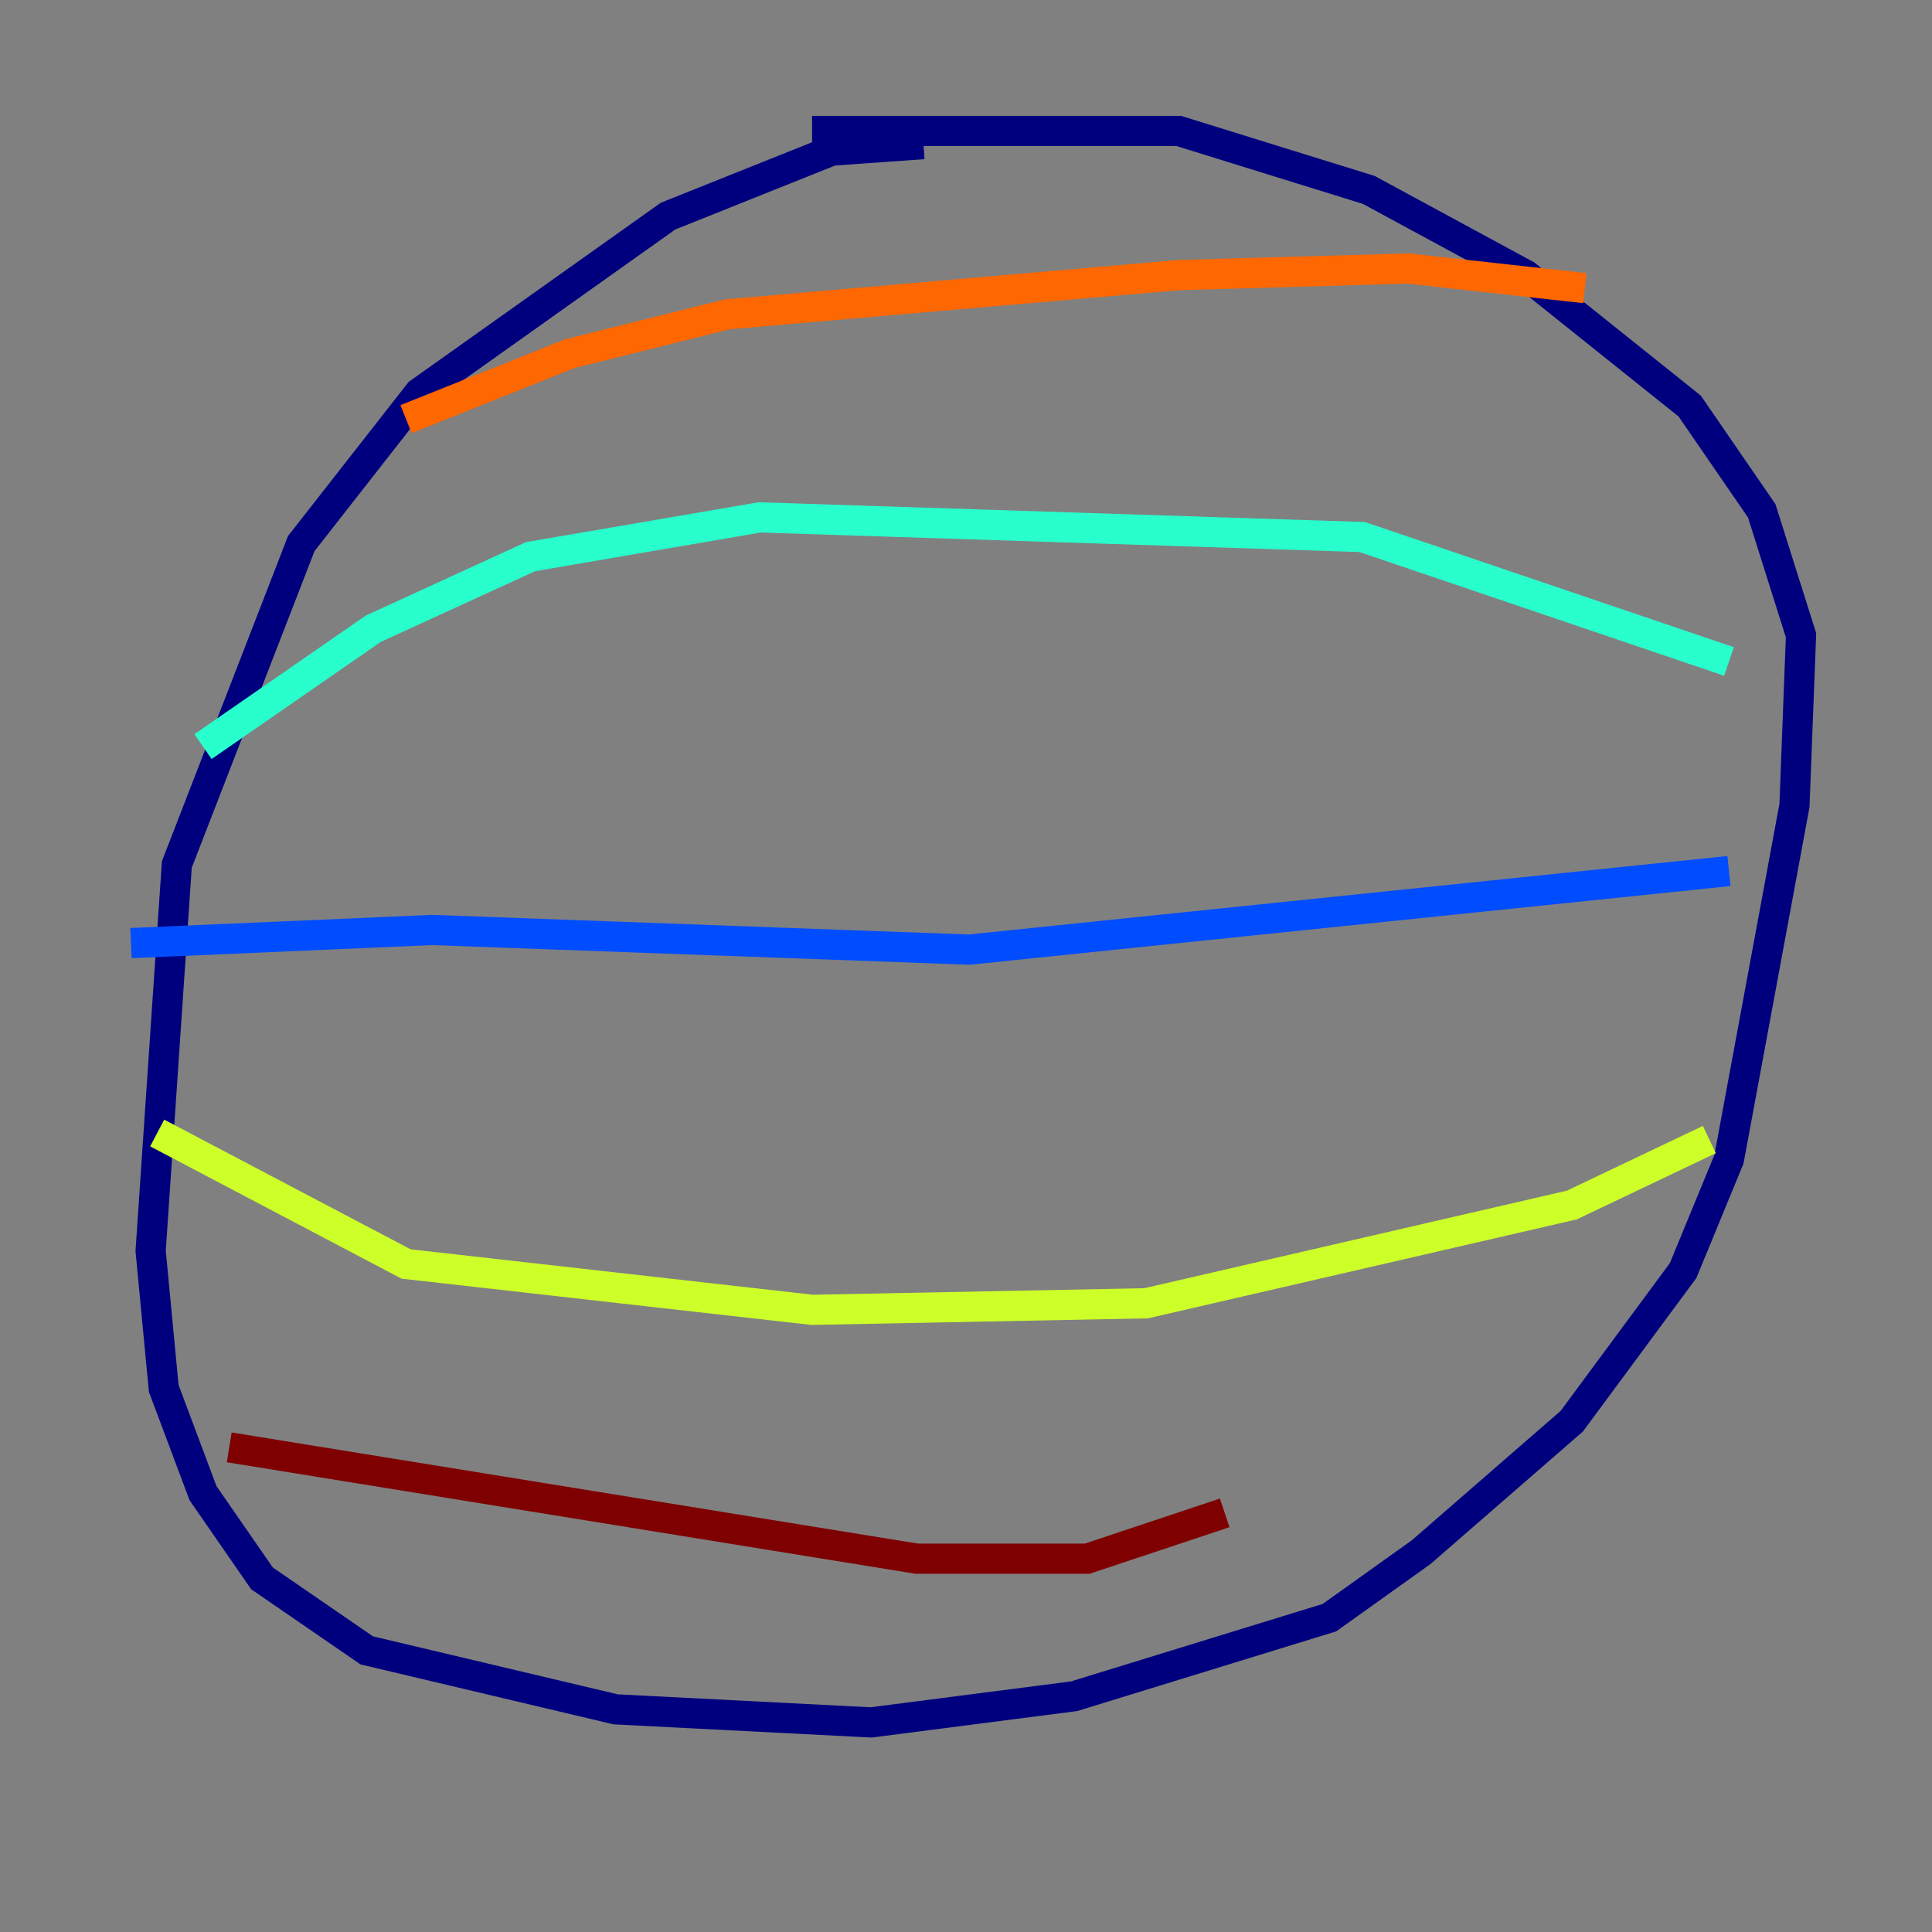 <?xml version="1.0" encoding="utf-8" ?>
<svg baseProfile="tiny" height="128" version="1.2" viewBox="0,0,128,128" width="128" xmlns="http://www.w3.org/2000/svg" xmlns:ev="http://www.w3.org/2001/xml-events" xmlns:xlink="http://www.w3.org/1999/xlink"><rect x="0" y="0" width="128" height="128" fill="#808080" stroke="none"/><defs /><polyline fill="none" points="61.18,9.546 55.105,9.98 44.258,14.319 27.77,26.034 19.959,36.014 11.715,57.275 9.98,82.875 10.848,91.986 13.451,98.929 17.356,104.57 24.298,109.342 40.786,113.248 57.709,114.115 71.159,112.38 88.081,107.173 94.156,102.834 104.136,94.156 111.512,84.176 114.549,76.8 118.888,53.37 119.322,42.088 116.719,33.844 111.946,26.902 101.098,18.224 90.685,12.583 78.102,8.678 53.803,8.678" stroke="#00007f" stroke-width="2" /><polyline fill="none" points="8.678,62.481 28.637,61.614 64.217,62.915 114.549,57.709" stroke="#004cff" stroke-width="2" /><polyline fill="none" points="13.451,49.464 24.732,41.654 35.146,36.881 50.332,34.278 90.251,35.58 114.549,43.824" stroke="#29ffcd" stroke-width="2" /><polyline fill="none" points="10.414,75.064 26.902,83.742 53.803,86.78 75.932,86.346 104.136,79.837 113.248,75.498" stroke="#cdff29" stroke-width="2" /><polyline fill="none" points="26.902,27.77 37.749,23.43 48.163,20.827 78.102,18.224 93.288,17.79 105.003,19.091" stroke="#ff6700" stroke-width="2" /><polyline fill="none" points="15.186,95.891 60.746,103.268 72.027,103.268 81.139,100.231" stroke="#7f0000" stroke-width="2" /></svg>